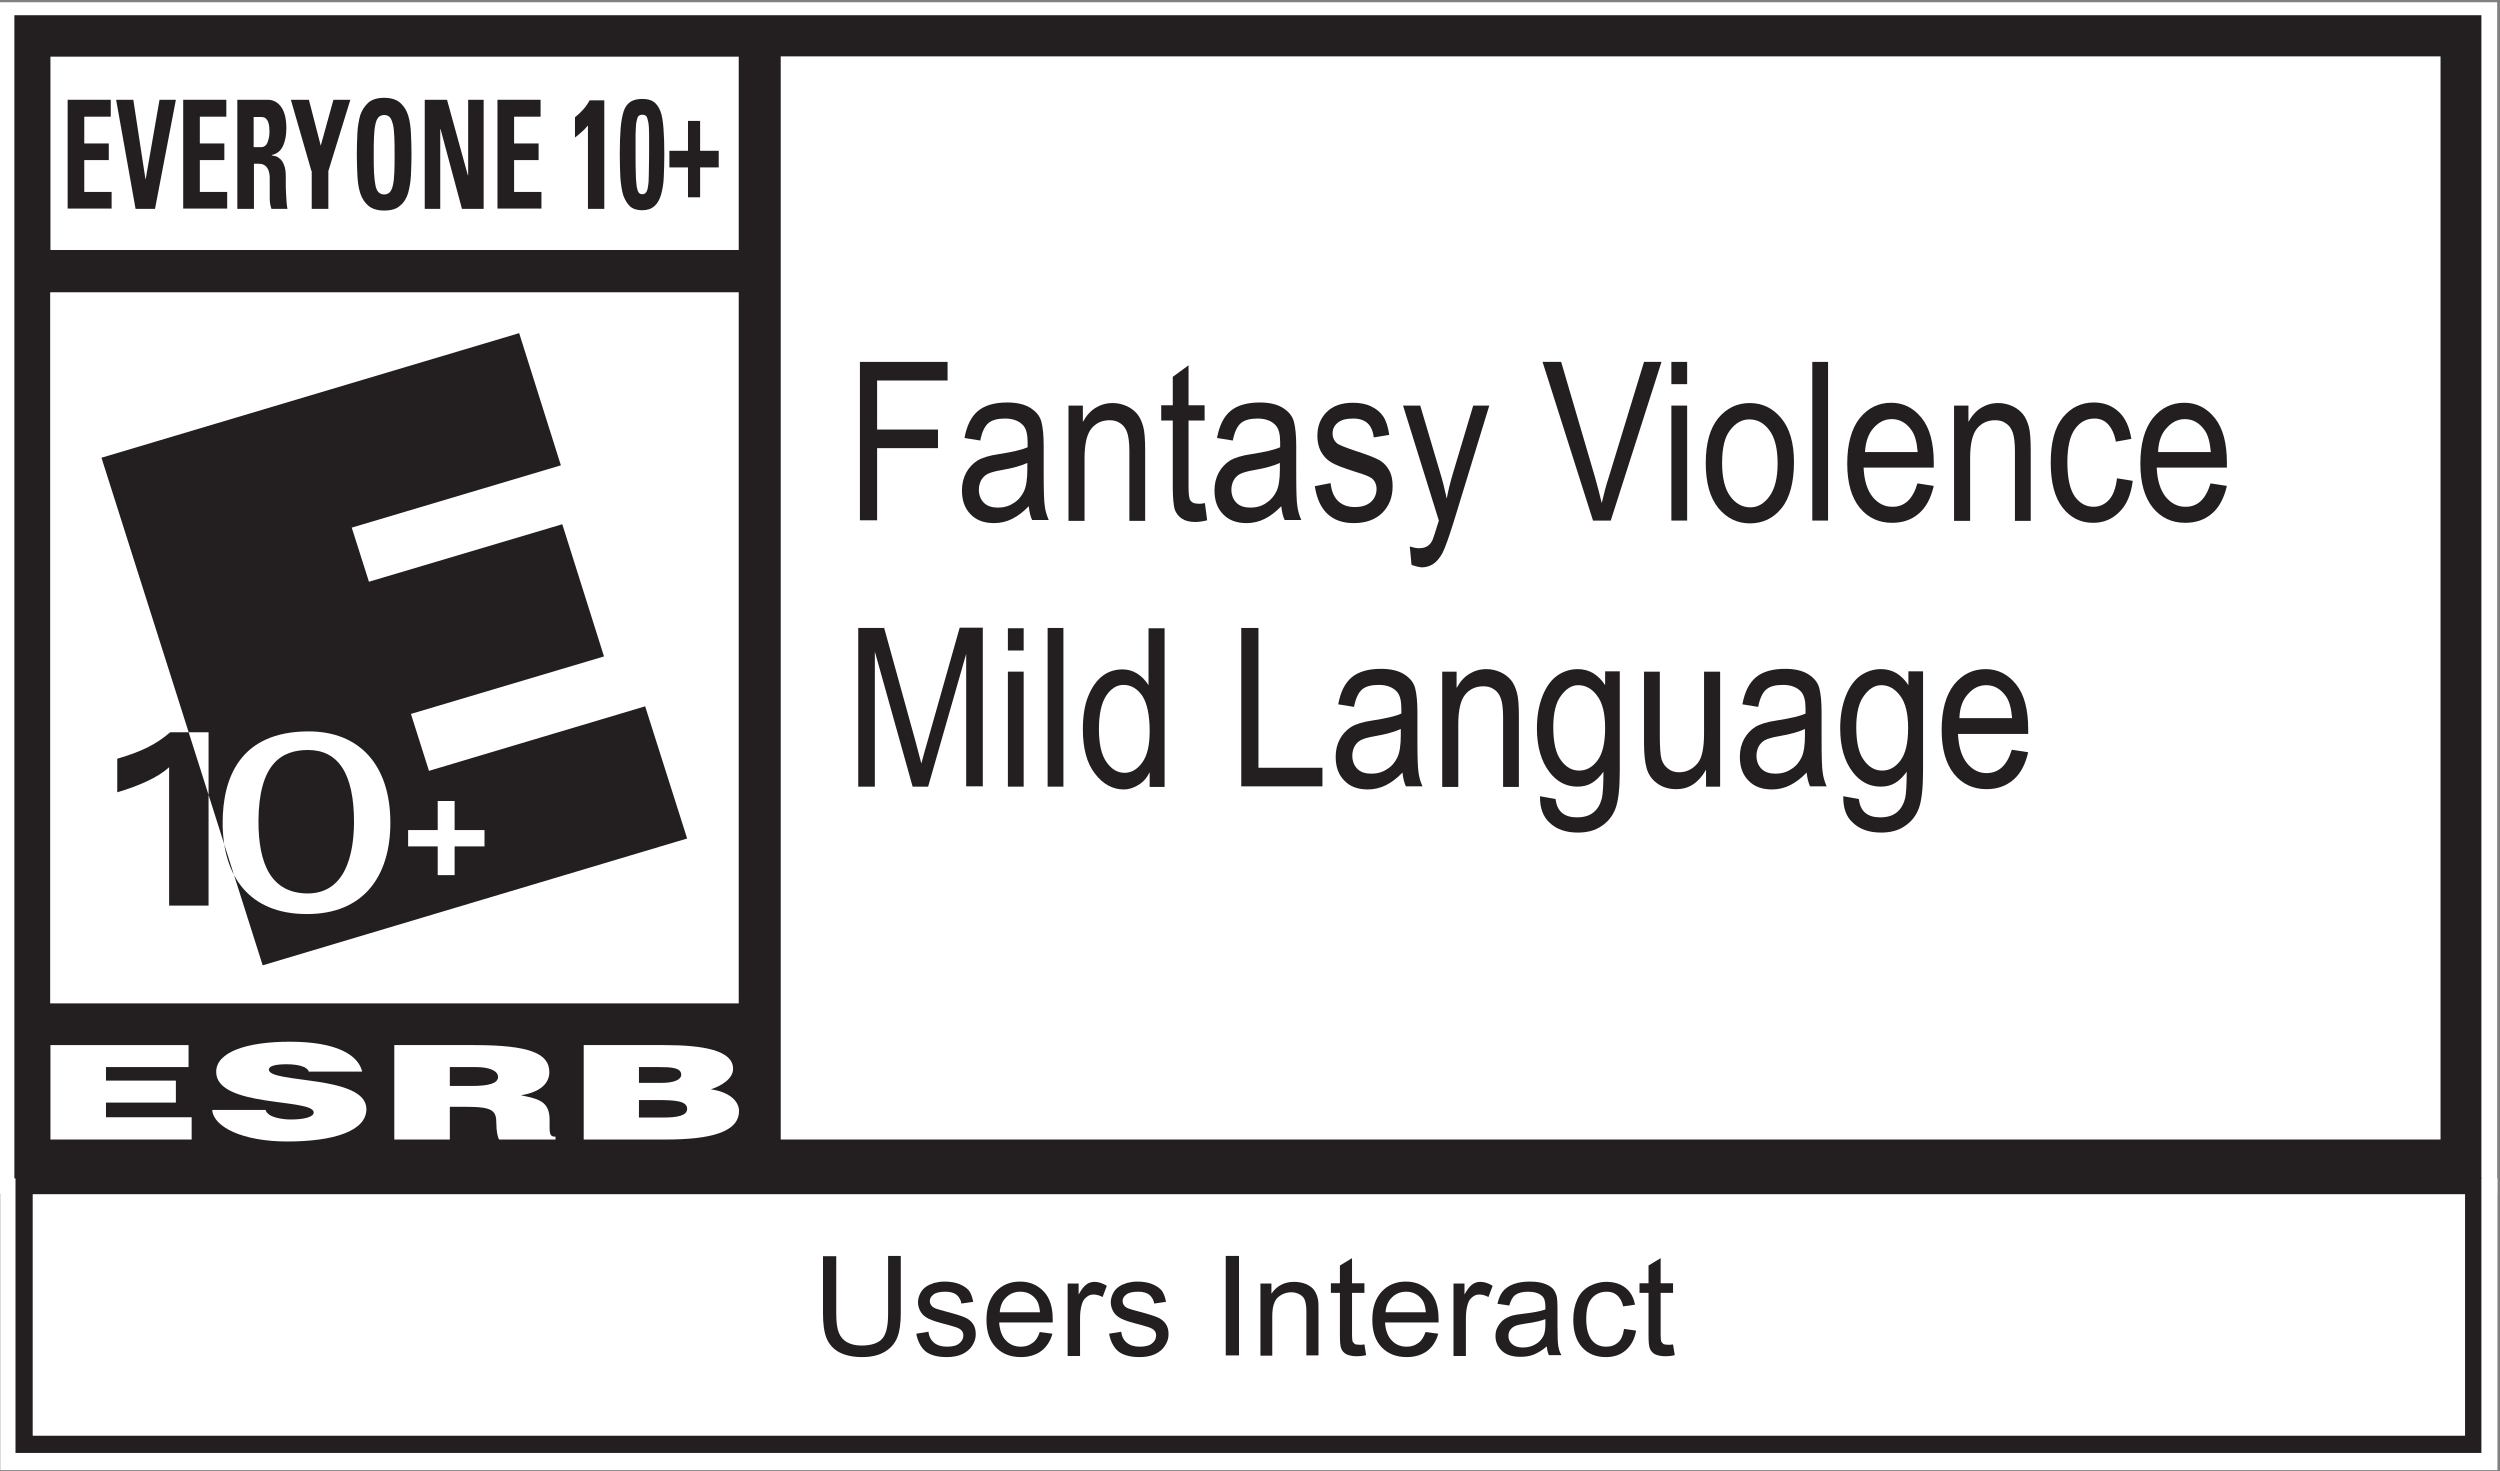 <?xml version="1.0" encoding="UTF-8"?> <svg xmlns="http://www.w3.org/2000/svg" xmlns:xlink="http://www.w3.org/1999/xlink" width="887px" height="522px" viewBox="0 0 887 522"><rect x="0" y="0" width="887" height="522" fill="#808080" stroke="none"/><!-- Generator: Sketch 52.6 (67491) - http://www.bohemiancoding.com/sketch --><title>Everyone_10</title><desc>Created with Sketch.</desc><g id="Page-1" stroke="none" stroke-width="1" fill="none" fill-rule="evenodd"><g id="Everyone_01"><g id="Everyone_10"><g id="Group"><g><g><rect id="Rectangle" fill="#231F20" x="2.6" y="3.1" width="880.4" height="418.3"></rect><path d="M880.4,5.4 L880.4,419.2 L5.1,419.2 L5.1,5.4 L880.4,5.4 Z M885.5,0.8 L880.4,0.8 L5.1,0.8 L0,0.8 L0,5.3 L0,419.1 L0,423.6 L5.1,423.6 L886,423.6 L886,0.8 L885.5,0.8 Z" id="Shape" fill="#FFFFFF" fill-rule="nonzero"></path></g><rect id="Rectangle" fill="#FFFFFF" x="17.9" y="20.1" width="244.2" height="68.6"></rect><rect id="Rectangle" fill="#FFFFFF" x="17.8" y="103.7" width="244.3" height="252.3"></rect><g transform="translate(17, 369)" fill="#FFFFFF"><polygon id="Path" points="0.9 35.3 0.9 1.8 49.9 1.8 49.9 9.6 20.6 9.6 20.6 14.4 45.4 14.4 45.4 22.2 20.6 22.2 20.6 27.4 51 27.4 51 35.3"></polygon><path d="M92.7,11.5 C92.4,10.4 91.3,9.6 89.8,9.2 C88.4,8.8 86.7,8.6 84.7,8.6 C80.4,8.6 78.4,9.3 78.4,10.5 C78.4,15.5 113,12.3 113,24.5 C113,32.3 101.4,36 84.9,36 C69,36 58.7,30.8 58.3,24.8 L77.2,24.8 C77.6,26 78.8,26.9 80.5,27.4 C82.1,27.9 84.2,28.2 86.1,28.2 C91,28.2 94.3,27.3 94.3,25.7 C94.3,20.6 59.7,24.1 59.7,11.3 C59.7,4.2 70.7,0.6 85.8,0.6 C102.5,0.6 110.1,5.3 111.5,11.2 L92.7,11.2 L92.7,11.5 Z" id="Path"></path><path d="M142.6,16.3 L150.3,16.3 C156.4,16.3 159.7,15.4 159.7,13.1 C159.7,10.8 156.4,9.6 151.8,9.6 L142.6,9.6 L142.6,16.3 Z M142.6,23.6 L142.6,35.3 L122.9,35.3 L122.9,1.8 L151.3,1.8 C171.3,1.8 177.9,4.9 177.9,11.4 C177.9,15.3 174.8,18.5 167.8,19.6 C174.1,20.9 178,21.7 178,28.4 C178,32.8 177.7,34.3 180.1,34.3 L180.1,35.3 L160.1,35.3 C159.6,34.6 159.1,32.4 159.1,29.5 C159.1,25.1 157.8,23.7 148.6,23.7 L142.6,23.7 L142.6,23.6 Z" id="Shape" fill-rule="nonzero"></path><path d="M209.7,9.6 L209.7,15.2 L217.9,15.2 C221.8,15.2 224.7,14.2 224.7,12.3 C224.7,9.7 220.8,9.6 216.7,9.6 L209.7,9.6 Z M209.7,21.3 L209.7,27.5 L218.3,27.5 C223.2,27.5 226.8,26.9 226.8,24.4 C226.8,21.5 222.2,21.3 215.9,21.3 L209.7,21.3 Z M190.1,35.3 L190.1,1.8 L218.8,1.8 C232.3,1.8 243.1,3.6 243.1,10.2 C243.1,13.7 239.1,16.2 235.2,17.5 C241.7,18.4 245.2,21.6 245.2,25.2 C245.2,32.7 235,35.3 219.3,35.3 L190.1,35.3 Z" id="Shape" fill-rule="nonzero"></path></g><rect id="Rectangle" fill="#FFFFFF" x="277" y="20" width="588.9" height="384.3"></rect><g transform="translate(36, 118)" fill="#231F20"><path d="M119.3,176.5 L108.8,176.5 L108.8,182.3 L119.3,182.3 L119.3,192.5 L125.3,192.5 L125.3,182.3 L135.9,182.3 L135.9,176.5 L125.3,176.5 L125.3,166.2 L119.3,166.2 L119.3,176.5 Z M102.5,173.9 C102.5,153.5 91.6,141.5 73.5,141.5 C49,141.5 43,158.2 43,173.9 C43,193.1 52.6,206.3 72.8,206.3 C92.8,206.4 102.5,193.1 102.5,173.9 Z M0,44.4 L148.2,0.2 L163,47.1 L88.8,69.2 L94.9,88.4 L163.5,68 L178.3,114.9 L109.8,135.3 L116.2,155.5 L192.9,132.6 L207.8,179.5 L57.2,224.5 L0,44.4 Z M5.6,163.1 C12.8,161 20.1,157.9 24,154.2 L24,203.3 L38,203.3 L38,141.8 L24.4,141.8 C19.3,146.2 14.1,148.7 5.6,151.2 L5.6,163.1 Z" id="Shape" fill-rule="nonzero"></path><path d="M55.7,173.4 C55.8,152.8 64,148.1 73.3,148.1 C83.7,148.1 89.7,156 89.6,174 C89.5,185.3 86.5,199 73.1,199 C60.1,198.9 55.7,188.4 55.7,173.4" id="Path"></path></g><g transform="translate(24, 34)" fill="#231F20"><polygon id="Path" points="0 40.1 0 1.4 15.3 1.4 15.3 7.4 5.9 7.4 5.9 16.9 14.6 16.9 14.6 22.8 5.9 22.8 5.9 34.1 15.6 34.1 15.6 40 0 40"></polygon><polygon id="Path" points="17.2 1.4 23.3 1.4 27.6 29.5 27.7 29.5 32.6 1.4 38.4 1.4 31 40.1 24.1 40.1"></polygon><polygon id="Path" points="41 40.1 41 1.4 56.3 1.4 56.3 7.4 46.9 7.4 46.9 16.9 55.6 16.9 55.6 22.8 46.9 22.8 46.9 34.1 56.6 34.1 56.6 40 41 40"></polygon><path d="M66.1,40.1 L60.2,40.1 L60.2,1.4 L71,1.4 C73,1.4 74.6,2.3 75.8,4 C77,5.7 77.6,8.2 77.6,11.5 C77.6,14 77.2,16.1 76.4,17.8 C75.6,19.5 74.3,20.6 72.4,21 L72.4,21.1 C72.7,21.2 73.1,21.3 73.7,21.4 C74.3,21.5 74.8,21.9 75.4,22.4 C76,22.9 76.4,23.6 76.8,24.6 C77.2,25.6 77.4,26.9 77.4,28.7 C77.4,29.3 77.4,30.2 77.4,31.3 C77.4,32.4 77.4,33.5 77.5,34.7 C77.6,35.9 77.6,37 77.7,38 C77.8,39 77.9,39.7 78,40.1 L72.3,40.1 C71.9,38.9 71.7,37.7 71.7,36.4 C71.7,35.1 71.7,33.8 71.7,32.6 C71.7,31.4 71.7,30.4 71.7,29.3 C71.7,28.3 71.6,27.4 71.3,26.6 C71.1,25.8 70.6,25.2 70.1,24.8 C69.5,24.3 68.7,24.1 67.6,24.1 L66.1,24.1 L66.1,40.1 Z M66.1,18.2 L68.7,18.2 C69.3,18.2 69.7,18 70.1,17.7 C70.5,17.4 70.8,16.9 71,16.3 C71.2,15.7 71.4,15.1 71.5,14.4 C71.6,13.7 71.6,13.1 71.6,12.5 C71.6,10.6 71.3,9.3 70.8,8.6 C70.3,7.8 69.6,7.5 68.6,7.5 L66,7.5 L66,18.2 L66.1,18.2 Z" id="Shape" fill-rule="nonzero"></path><polygon id="Path" points="86.5 26.7 79.2 1.4 85.6 1.4 89.8 17.7 94.3 1.4 100.3 1.4 92.5 26.7 92.5 40.1 86.6 40.1 86.6 26.7"></polygon><path d="M112.3,40.7 C109.9,40.7 108,40.1 106.7,39 C105.4,37.9 104.4,36.4 103.8,34.5 C103.2,32.6 102.9,30.5 102.8,28.1 C102.7,25.7 102.6,23.3 102.6,20.7 C102.6,18.1 102.7,15.7 102.8,13.3 C102.9,10.9 103.3,8.8 103.8,6.9 C104.4,5.1 105.4,3.6 106.7,2.4 C108,1.3 109.9,0.7 112.3,0.7 C114.7,0.7 116.6,1.3 117.9,2.4 C119.2,3.5 120.2,5 120.8,6.9 C121.4,8.8 121.7,10.9 121.8,13.3 C121.9,15.7 122,18.2 122,20.7 C122,23.2 121.9,25.7 121.8,28.1 C121.7,30.5 121.3,32.6 120.8,34.5 C120.2,36.4 119.3,37.9 117.9,39 C116.6,40.2 114.7,40.7 112.3,40.7 Z M112.3,35 C113.1,35 113.8,34.7 114.3,34.2 C114.8,33.6 115.2,32.8 115.4,31.7 C115.7,30.6 115.8,29.1 115.9,27.3 C116,25.5 116,23.4 116,20.9 C116,18.4 116,16.3 115.9,14.5 C115.8,12.7 115.7,11.2 115.4,10.1 C115.1,9 114.8,8.1 114.3,7.6 C113.8,7.1 113.2,6.8 112.3,6.8 C111.5,6.8 110.8,7.1 110.3,7.6 C109.8,8.2 109.4,9 109.2,10.1 C108.9,11.3 108.8,12.7 108.7,14.5 C108.6,16.3 108.6,18.4 108.6,20.9 C108.6,23.4 108.6,25.5 108.7,27.3 C108.8,29.1 109,30.6 109.2,31.7 C109.4,32.8 109.8,33.7 110.3,34.2 C110.8,34.7 111.5,35 112.3,35 Z" id="Shape" fill-rule="nonzero"></path><polygon id="Path" points="126.7 40.1 126.7 1.4 134.6 1.4 142 28.2 142.1 28.2 142.1 1.4 147.6 1.4 147.6 40.1 139.9 40.1 132.3 11.8 132.2 11.8 132.2 40.1"></polygon><polygon id="Path" points="152.5 40.1 152.5 1.4 167.8 1.4 167.8 7.4 158.4 7.4 158.4 16.9 167.1 16.9 167.1 22.8 158.4 22.8 158.4 34.1 168.1 34.1 168.1 40 152.5 40"></polygon><path d="M180,7.6 C181,6.8 181.9,6 182.8,5 C183.7,4 184.5,2.9 185.2,1.6 L190.4,1.6 L190.4,40.1 L184.6,40.1 L184.6,10.5 C183.9,11.4 183.2,12.1 182.4,12.8 C181.6,13.5 180.8,14.2 180,14.8 L180,7.6 Z" id="Path"></path><path d="M203.9,1.1 C205.5,1.1 206.9,1.4 207.9,2.1 C208.9,2.8 209.7,3.9 210.3,5.4 C210.9,6.9 211.2,9 211.4,11.5 C211.6,14 211.7,17.1 211.7,20.8 C211.7,23.8 211.6,26.5 211.5,29 C211.4,31.4 211,33.5 210.5,35.2 C210,36.9 209.2,38.3 208.1,39.2 C207.1,40.1 205.6,40.6 203.8,40.6 C202,40.6 200.5,40.1 199.5,39.2 C198.5,38.2 197.7,36.9 197.1,35.2 C196.6,33.5 196.3,31.4 196.1,29 C196,26.6 195.9,23.8 195.9,20.8 C195.9,17.1 196,14 196.2,11.5 C196.4,9 196.8,7 197.3,5.4 C197.8,3.9 198.7,2.8 199.7,2.1 C200.9,1.4 202.2,1.1 203.9,1.1 Z M203.9,6.7 C203.3,6.7 202.9,6.9 202.5,7.2 C202.2,7.6 202,8.3 201.8,9.3 C201.6,10.3 201.6,11.7 201.5,13.6 C201.5,15.4 201.5,17.9 201.5,20.8 C201.5,23.7 201.5,26.1 201.6,27.9 C201.6,29.7 201.8,31.2 201.9,32.2 C202.1,33.2 202.3,33.9 202.6,34.3 C202.9,34.7 203.3,34.9 203.9,34.9 C204.4,34.9 204.9,34.7 205.2,34.3 C205.5,33.9 205.8,33.2 205.9,32.2 C206.1,31.2 206.2,29.7 206.2,27.9 C206.2,26 206.3,23.7 206.3,20.8 C206.3,17.8 206.3,15.4 206.3,13.6 C206.3,11.8 206.2,10.3 206,9.3 C205.8,8.3 205.6,7.6 205.3,7.2 C204.9,6.9 204.5,6.7 203.9,6.7 Z" id="Shape" fill-rule="nonzero"></path><polygon id="Path" points="220.1 8.9 224.4 8.9 224.4 19.5 231 19.5 231 25.4 224.4 25.4 224.4 36 220.1 36 220.1 25.4 213.5 25.4 213.5 19.5 220.1 19.5"></polygon></g></g><g transform="translate(0, 417)"><rect id="Rectangle" fill="#FFFFFF" x="0.1" y="1.1" width="886" height="103.5"></rect><rect id="Rectangle" fill="#231F20" x="5.5" y="0.8" width="874.9" height="97.7"></rect><rect id="Rectangle" fill="#FFFFFF" x="11.6" y="6.7" width="863" height="85.7"></rect><path d="M314.9,28.6 L319.6,28.6 L319.6,49 C319.6,52.5 319.2,55.4 318.4,57.4 C317.6,59.5 316.2,61.2 314.1,62.5 C312,63.8 309.3,64.5 305.9,64.5 C302.6,64.5 299.9,63.9 297.8,62.8 C295.7,61.7 294.2,60 293.3,57.9 C292.4,55.7 292,52.8 292,49.1 L292,28.7 L296.7,28.7 L296.7,49 C296.7,52.1 297,54.3 297.6,55.8 C298.2,57.3 299.1,58.4 300.5,59.2 C301.9,60 303.6,60.4 305.6,60.4 C309,60.4 311.5,59.6 312.9,58.1 C314.4,56.5 315.1,53.6 315.1,49.1 L315.1,28.6 L314.9,28.6 Z" id="Path" fill="#231F20"></path><path d="M325.1,56.2 L329.4,55.5 C329.6,57.2 330.3,58.5 331.4,59.4 C332.5,60.3 334,60.8 336,60.8 C338,60.8 339.5,60.4 340.4,59.6 C341.4,58.8 341.8,57.8 341.8,56.8 C341.8,55.8 341.4,55.1 340.5,54.5 C339.9,54.1 338.4,53.6 336.1,53 C332.9,52.2 330.7,51.5 329.5,50.9 C328.3,50.3 327.3,49.5 326.7,48.5 C326.1,47.5 325.7,46.3 325.7,45.1 C325.7,44 326,42.9 326.5,41.9 C327,40.9 327.7,40.1 328.6,39.5 C329.3,39 330.2,38.6 331.4,38.2 C332.6,37.9 333.8,37.7 335.1,37.7 C337.1,37.7 338.9,38 340.4,38.6 C341.9,39.2 343,40 343.8,40.9 C344.5,41.9 345,43.2 345.3,44.9 L341.1,45.5 C340.9,44.2 340.3,43.2 339.4,42.4 C338.5,41.7 337.2,41.3 335.5,41.3 C333.5,41.3 332.1,41.6 331.2,42.3 C330.3,43 329.9,43.7 329.9,44.6 C329.9,45.2 330.1,45.7 330.4,46.1 C330.7,46.6 331.3,47 332.1,47.3 C332.5,47.5 333.8,47.8 335.9,48.4 C339,49.2 341.1,49.9 342.3,50.4 C343.5,50.9 344.5,51.7 345.2,52.7 C345.9,53.7 346.2,54.9 346.2,56.4 C346.2,57.8 345.8,59.2 344.9,60.5 C344.1,61.8 342.8,62.8 341.3,63.5 C339.7,64.2 337.9,64.5 335.9,64.5 C332.6,64.5 330,63.8 328.3,62.4 C326.7,61 325.6,58.9 325.1,56.2 Z" id="Path" fill="#231F20"></path><path d="M368.9,55.6 L373.4,56.2 C372.7,58.8 371.4,60.8 369.5,62.3 C367.6,63.7 365.2,64.5 362.2,64.5 C358.5,64.5 355.5,63.3 353.3,61 C351.1,58.7 350,55.5 350,51.3 C350,47 351.1,43.7 353.3,41.3 C355.5,38.9 358.4,37.7 361.9,37.7 C365.3,37.7 368.1,38.9 370.3,41.2 C372.5,43.5 373.5,46.8 373.5,51 L373.5,52.2 L354.5,52.2 C354.7,55 355.5,57.2 356.9,58.6 C358.3,60.1 360.1,60.8 362.2,60.8 C363.8,60.8 365.1,60.4 366.3,59.5 C367.4,58.8 368.3,57.5 368.9,55.6 Z M354.7,48.6 L369,48.6 C368.8,46.4 368.3,44.8 367.4,43.8 C366,42.1 364.2,41.3 362,41.3 C360,41.3 358.3,42 357,43.3 C355.6,44.6 354.9,46.4 354.7,48.6 Z" id="Shape" fill="#231F20" fill-rule="nonzero"></path><path d="M378.8,63.9 L378.8,38.4 L382.7,38.4 L382.7,42.3 C383.7,40.5 384.6,39.3 385.5,38.7 C386.3,38.1 387.3,37.8 388.3,37.8 C389.8,37.8 391.2,38.3 392.7,39.2 L391.2,43.2 C390.1,42.6 389.1,42.3 388,42.3 C387,42.3 386.2,42.6 385.5,43.2 C384.7,43.8 384.2,44.6 383.9,45.6 C383.4,47.1 383.2,48.8 383.2,50.7 L383.2,64.1 L378.8,64.1 L378.8,63.9 Z" id="Path" fill="#231F20"></path><path d="M393.5,56.2 L397.8,55.5 C398,57.2 398.7,58.5 399.8,59.4 C400.9,60.3 402.4,60.8 404.4,60.8 C406.4,60.8 407.9,60.4 408.8,59.6 C409.8,58.8 410.2,57.8 410.2,56.8 C410.2,55.8 409.8,55.1 408.9,54.5 C408.3,54.1 406.8,53.6 404.5,53 C401.3,52.2 399.1,51.5 397.9,50.9 C396.7,50.3 395.7,49.5 395.1,48.5 C394.5,47.5 394.1,46.3 394.1,45.1 C394.1,44 394.4,42.9 394.9,41.9 C395.4,40.9 396.1,40.1 397,39.5 C397.7,39 398.6,38.6 399.8,38.2 C401,37.9 402.2,37.7 403.5,37.7 C405.5,37.7 407.3,38 408.8,38.6 C410.3,39.2 411.4,40 412.2,40.9 C412.9,41.9 413.4,43.2 413.7,44.9 L409.5,45.5 C409.3,44.2 408.7,43.2 407.8,42.4 C406.9,41.7 405.6,41.3 403.9,41.3 C401.9,41.3 400.5,41.6 399.6,42.3 C398.7,43 398.3,43.7 398.3,44.6 C398.3,45.2 398.5,45.7 398.8,46.1 C399.1,46.6 399.7,47 400.5,47.3 C400.9,47.5 402.2,47.8 404.3,48.4 C407.4,49.2 409.5,49.9 410.7,50.4 C411.9,50.9 412.9,51.7 413.6,52.7 C414.3,53.7 414.6,54.9 414.6,56.4 C414.6,57.8 414.2,59.2 413.3,60.5 C412.5,61.8 411.2,62.8 409.7,63.5 C408.1,64.2 406.3,64.5 404.3,64.5 C401,64.5 398.4,63.8 396.7,62.4 C395.1,61 394,58.9 393.5,56.2 Z" id="Path" fill="#231F20"></path><rect id="Rectangle" fill="#231F20" x="434.9" y="28.6" width="4.7" height="35.3"></rect><path d="M447.2,63.9 L447.2,38.4 L451.1,38.4 L451.1,42 C453,39.2 455.7,37.8 459.2,37.8 C460.7,37.8 462.2,38.1 463.4,38.6 C464.7,39.2 465.7,39.9 466.3,40.8 C466.9,41.7 467.4,42.8 467.6,44 C467.8,44.8 467.8,46.2 467.8,48.2 L467.8,63.9 L463.5,63.9 L463.5,48.4 C463.5,46.6 463.3,45.3 463,44.4 C462.7,43.5 462.1,42.8 461.2,42.3 C460.3,41.8 459.3,41.5 458.2,41.5 C456.4,41.5 454.8,42.1 453.4,43.3 C452.1,44.5 451.4,46.7 451.4,50 L451.4,64 L447.2,64 L447.2,63.9 Z" id="Path" fill="#231F20"></path><path d="M484.1,60 L484.7,63.8 C483.5,64.1 482.4,64.2 481.4,64.2 C479.8,64.2 478.6,63.9 477.7,63.5 C476.8,63 476.2,62.3 475.9,61.5 C475.5,60.7 475.4,59 475.4,56.4 L475.4,41.7 L472.2,41.7 L472.2,38.3 L475.4,38.3 L475.4,32 L479.7,29.4 L479.7,38.3 L484.1,38.3 L484.1,41.7 L479.7,41.7 L479.7,56.6 C479.7,57.8 479.8,58.6 479.9,59 L480.6,59.8 C480.9,60 481.4,60.1 482.1,60.1 C482.7,60.2 483.3,60.1 484.1,60 Z" id="Path" fill="#231F20"></path><path d="M505.8,55.6 L510.3,56.2 C509.6,58.8 508.3,60.8 506.4,62.3 C504.5,63.7 502.1,64.5 499.1,64.5 C495.4,64.5 492.4,63.3 490.2,61 C488,58.7 486.9,55.5 486.9,51.3 C486.9,47 488,43.7 490.2,41.3 C492.4,38.9 495.3,37.7 498.8,37.7 C502.2,37.7 505,38.9 507.2,41.2 C509.4,43.5 510.4,46.8 510.4,51 L510.4,52.2 L491.4,52.2 C491.6,55 492.4,57.2 493.8,58.6 C495.2,60.1 497,60.8 499.1,60.8 C500.7,60.8 502,60.4 503.2,59.5 C504.3,58.8 505.1,57.5 505.8,55.6 Z M491.6,48.6 L505.9,48.6 C505.7,46.4 505.2,44.8 504.3,43.8 C502.9,42.1 501.1,41.3 498.9,41.3 C496.9,41.3 495.2,42 493.9,43.3 C492.5,44.6 491.7,46.4 491.6,48.6 Z" id="Shape" fill="#231F20" fill-rule="nonzero"></path><path d="M515.7,63.9 L515.7,38.4 L519.6,38.4 L519.6,42.3 C520.6,40.5 521.5,39.3 522.4,38.7 C523.2,38.1 524.2,37.8 525.2,37.8 C526.7,37.8 528.1,38.3 529.6,39.2 L528.1,43.2 C527,42.6 526,42.3 524.9,42.3 C523.9,42.3 523.1,42.6 522.4,43.2 C521.6,43.8 521.1,44.6 520.8,45.6 C520.3,47.1 520.1,48.8 520.1,50.7 L520.1,64.1 L515.7,64.1 L515.7,63.9 Z" id="Path" fill="#231F20"></path><path d="M548.8,60.7 C547.2,62.1 545.6,63 544.2,63.6 C542.7,64.2 541.1,64.4 539.4,64.4 C536.6,64.4 534.4,63.7 532.9,62.3 C531.4,60.9 530.6,59.2 530.6,57 C530.6,55.7 530.9,54.6 531.5,53.6 C532.1,52.6 532.8,51.7 533.7,51.1 C534.6,50.5 535.7,50 536.8,49.7 C537.6,49.5 538.9,49.3 540.6,49.1 C544.1,48.7 546.7,48.2 548.3,47.6 C548.3,47 548.3,46.6 548.3,46.5 C548.3,44.7 547.9,43.5 547.1,42.8 C546,41.8 544.3,41.3 542.2,41.3 C540.2,41.3 538.7,41.7 537.7,42.4 C536.7,43.1 536,44.4 535.5,46.2 L531.3,45.6 C531.7,43.8 532.3,42.3 533.2,41.2 C534.1,40.1 535.4,39.2 537,38.6 C538.7,38 540.6,37.7 542.8,37.7 C545,37.7 546.8,38 548.1,38.5 C549.5,39 550.5,39.7 551.1,40.4 C551.7,41.2 552.2,42.2 552.4,43.3 C552.5,44 552.6,45.4 552.6,47.3 L552.6,53.1 C552.6,57.1 552.7,59.7 552.9,60.7 C553.1,61.8 553.4,62.8 554,63.8 L549.5,63.8 C549.2,63 548.9,61.9 548.8,60.7 Z M548.4,51 C546.8,51.6 544.5,52.2 541.3,52.6 C539.5,52.9 538.3,53.1 537.5,53.5 C536.8,53.8 536.2,54.3 535.8,54.9 C535.4,55.5 535.2,56.2 535.2,57 C535.2,58.2 535.6,59.1 536.5,59.9 C537.4,60.7 538.7,61.1 540.3,61.1 C542,61.1 543.5,60.7 544.7,60 C546,59.3 546.9,58.3 547.6,57 C548.1,56 548.3,54.6 548.3,52.7 L548.3,51 L548.4,51 Z" id="Shape" fill="#231F20" fill-rule="nonzero"></path><path d="M576.2,54.5 L580.5,55.1 C580,58 578.8,60.3 576.9,62 C575,63.7 572.6,64.5 569.8,64.5 C566.3,64.5 563.5,63.4 561.4,61.1 C559.3,58.8 558.2,55.5 558.2,51.3 C558.2,48.5 558.7,46.1 559.6,44.1 C560.5,42 561.9,40.5 563.8,39.4 C565.7,38.4 567.7,37.8 569.9,37.8 C572.7,37.8 574.9,38.5 576.7,39.9 C578.5,41.3 579.6,43.3 580.1,45.9 L575.9,46.5 C575.5,44.8 574.8,43.5 573.8,42.6 C572.8,41.7 571.6,41.3 570.1,41.3 C567.9,41.3 566.1,42.1 564.8,43.6 C563.4,45.2 562.8,47.6 562.8,51 C562.8,54.4 563.5,56.9 564.8,58.5 C566.1,60.1 567.8,60.8 569.9,60.8 C571.6,60.8 573,60.3 574.2,59.2 C575.2,58.3 575.9,56.7 576.2,54.5 Z" id="Path" fill="#231F20"></path><path d="M593.6,60 L594.2,63.8 C593,64.1 591.9,64.2 590.9,64.2 C589.3,64.2 588.1,63.9 587.2,63.5 C586.3,63 585.7,62.3 585.4,61.5 C585,60.7 584.9,59 584.9,56.4 L584.9,41.7 L581.7,41.7 L581.7,38.3 L584.9,38.3 L584.9,32 L589.2,29.4 L589.2,38.3 L593.6,38.3 L593.6,41.7 L589.2,41.7 L589.2,56.6 C589.2,57.8 589.3,58.6 589.4,59 L590.1,59.8 C590.4,60 590.9,60.1 591.6,60.1 C592.2,60.2 592.8,60.1 593.6,60 Z" id="Path" fill="#231F20"></path></g></g><g id="Group" transform="translate(305, 128)" fill="#231F20"><polygon id="Path" points="0.1 56.7 0.1 0.4 31.2 0.4 31.2 7 6.2 7 6.2 24.4 27.8 24.4 27.8 31 6.2 31 6.2 56.6 0.1 56.6"></polygon><path d="M60,51.6 C58.1,53.6 56.1,55.1 54.1,56.1 C52.1,57.1 49.9,57.6 47.7,57.6 C44.2,57.6 41.4,56.6 39.4,54.5 C37.3,52.4 36.3,49.6 36.3,46 C36.3,43.6 36.8,41.6 37.8,39.7 C38.8,37.9 40.1,36.5 41.8,35.4 C43.5,34.4 46,33.6 49.5,33.1 C54.1,32.4 57.5,31.6 59.6,30.7 L59.6,28.9 C59.6,26.1 59.1,24.2 58.1,23 C56.7,21.4 54.5,20.5 51.6,20.5 C49,20.5 47,21 45.7,22.1 C44.4,23.2 43.4,25.2 42.8,28.3 L37.2,27.4 C38,23 39.6,19.8 42,17.8 C44.4,15.8 47.9,14.8 52.4,14.8 C55.9,14.8 58.7,15.5 60.7,16.8 C62.7,18.1 64,19.7 64.5,21.7 C65,23.6 65.3,26.5 65.3,30.2 L65.3,39.4 C65.3,45.8 65.4,49.9 65.7,51.6 C65.9,53.3 66.4,54.9 67.1,56.5 L61.2,56.5 C60.6,55.3 60.2,53.6 60,51.6 Z M59.6,36.2 C57.5,37.2 54.4,38.1 50.3,38.8 C47.9,39.2 46.3,39.7 45.3,40.2 C44.4,40.7 43.6,41.5 43.1,42.4 C42.6,43.4 42.3,44.5 42.3,45.7 C42.3,47.6 42.9,49.2 44.1,50.4 C45.3,51.6 47,52.1 49.1,52.1 C51.1,52.1 53,51.6 54.6,50.5 C56.3,49.5 57.5,48 58.3,46.3 C59.1,44.6 59.5,42 59.5,38.6 L59.5,36.2 L59.6,36.2 Z" id="Shape" fill-rule="nonzero"></path><path d="M74.1,56.7 L74.1,15.9 L79.2,15.9 L79.2,21.7 C80.4,19.5 81.9,17.8 83.7,16.7 C85.5,15.6 87.5,15 89.8,15 C91.6,15 93.2,15.4 94.8,16.1 C96.3,16.8 97.5,17.7 98.5,18.9 C99.4,20 100.1,21.5 100.6,23.3 C101.1,25.1 101.3,27.9 101.3,31.7 L101.3,56.8 L95.7,56.8 L95.7,32 C95.7,29 95.4,26.8 94.9,25.4 C94.4,24 93.6,22.9 92.5,22.2 C91.4,21.4 90.1,21.1 88.7,21.1 C86,21.1 83.8,22.1 82.2,24.1 C80.6,26.1 79.8,29.6 79.8,34.5 L79.8,56.8 L74.1,56.8 L74.1,56.7 Z" id="Path"></path><path d="M122.5,50.5 L123.3,56.6 C121.7,57 120.3,57.2 119.1,57.2 C117.1,57.2 115.5,56.8 114.3,56 C113.1,55.2 112.3,54.1 111.8,52.8 C111.4,51.4 111.1,48.7 111.1,44.7 L111.1,21.2 L107,21.2 L107,15.8 L111.1,15.8 L111.1,5.7 L116.7,1.6 L116.7,15.8 L122.4,15.8 L122.4,21.2 L116.7,21.2 L116.7,45 C116.7,47.2 116.9,48.6 117.2,49.3 C117.7,50.2 118.6,50.7 119.9,50.7 C120.7,50.8 121.5,50.7 122.5,50.5 Z" id="Path"></path><path d="M149.6,51.6 C147.7,53.6 145.7,55.1 143.7,56.1 C141.7,57.1 139.5,57.6 137.3,57.6 C133.8,57.6 131,56.6 129,54.5 C126.9,52.4 125.9,49.6 125.9,46 C125.9,43.6 126.4,41.6 127.4,39.7 C128.4,37.9 129.7,36.5 131.4,35.4 C133.1,34.4 135.6,33.6 139.1,33.1 C143.7,32.4 147.1,31.6 149.2,30.7 L149.2,28.9 C149.2,26.1 148.7,24.2 147.7,23 C146.3,21.4 144.1,20.5 141.2,20.5 C138.6,20.5 136.6,21 135.3,22.1 C134,23.2 133,25.2 132.4,28.3 L126.8,27.4 C127.6,23 129.2,19.8 131.6,17.8 C134,15.8 137.5,14.8 142,14.8 C145.5,14.8 148.3,15.5 150.3,16.8 C152.3,18.1 153.6,19.7 154.1,21.7 C154.6,23.6 154.9,26.5 154.9,30.2 L154.9,39.4 C154.9,45.8 155,49.9 155.3,51.6 C155.5,53.3 156,54.9 156.7,56.5 L150.8,56.5 C150.2,55.3 149.8,53.6 149.6,51.6 Z M149.2,36.2 C147.1,37.2 144,38.1 139.9,38.8 C137.5,39.2 135.9,39.7 134.9,40.2 C134,40.7 133.2,41.5 132.7,42.4 C132.2,43.4 131.9,44.5 131.9,45.7 C131.9,47.6 132.5,49.2 133.7,50.4 C134.9,51.6 136.6,52.1 138.7,52.1 C140.7,52.1 142.6,51.6 144.2,50.5 C145.8,49.5 147.1,48 147.9,46.3 C148.7,44.6 149.1,42 149.1,38.6 L149.1,36.2 L149.2,36.2 Z" id="Shape" fill-rule="nonzero"></path><path d="M161.5,44.5 L167.1,43.4 C167.4,46.3 168.3,48.4 169.8,49.8 C171.3,51.2 173.2,51.9 175.7,51.9 C178.2,51.9 180,51.3 181.4,50.1 C182.7,48.9 183.4,47.3 183.4,45.5 C183.4,43.9 182.8,42.6 181.7,41.7 C180.9,41.1 179,40.3 175.9,39.4 C171.5,38 168.6,36.9 167.1,35.9 C165.6,35 164.5,33.7 163.6,32.1 C162.8,30.5 162.4,28.7 162.4,26.7 C162.4,23.2 163.5,20.4 165.7,18.2 C167.9,16 171,14.9 175,14.9 C177.5,14.9 179.7,15.3 181.5,16.2 C183.4,17.1 184.8,18.3 185.8,19.8 C186.8,21.3 187.5,23.5 187.9,26.3 L182.4,27.2 C181.9,22.7 179.5,20.5 175.1,20.5 C172.6,20.5 170.8,21 169.6,22 C168.4,23 167.8,24.2 167.8,25.8 C167.8,27.3 168.4,28.5 169.5,29.4 C170.2,29.9 172.2,30.7 175.7,31.9 C180.4,33.4 183.4,34.6 184.8,35.5 C186.2,36.4 187.2,37.6 188,39.1 C188.8,40.6 189.1,42.4 189.1,44.5 C189.1,48.4 187.9,51.5 185.4,54 C182.9,56.4 179.6,57.6 175.3,57.6 C167.5,57.6 162.8,53.2 161.5,44.5 Z" id="Path"></path><path d="M195.8,72.4 L195.2,65.9 C196.5,66.3 197.5,66.5 198.4,66.5 C199.6,66.5 200.6,66.3 201.4,65.8 C202.2,65.3 202.8,64.6 203.3,63.5 C203.5,63.1 204.2,60.9 205.5,56.7 L192.8,15.9 L198.9,15.9 L205.9,39.5 C206.8,42.4 207.6,45.6 208.3,48.9 C208.9,45.7 209.7,42.6 210.6,39.6 L217.7,15.9 L223.4,15.9 L210.7,57.4 C209,62.8 207.7,66.4 206.8,68.2 C205.8,70 204.7,71.3 203.5,72.1 C202.3,72.9 200.9,73.3 199.4,73.3 C198.4,73.2 197.1,72.9 195.8,72.4 Z" id="Path"></path><path d="M260.2,56.7 L242.3,0.4 L248.9,0.4 L260.9,41.3 C261.8,44.5 262.6,47.5 263.3,50.5 C264,47.4 264.8,44.3 265.8,41.3 L278.3,0.4 L284.5,0.4 L266.5,56.7 L260.2,56.7 Z" id="Path"></path><path d="M288,8.3 L288,0.4 L293.6,0.4 L293.6,8.3 L288,8.3 Z M288,56.7 L288,15.9 L293.6,15.9 L293.6,56.7 L288,56.7 Z" id="Shape" fill-rule="nonzero"></path><path d="M300.2,36.3 C300.2,29.3 301.7,24 304.6,20.4 C307.6,16.8 311.3,15 315.8,15 C320.3,15 324,16.8 327,20.4 C330,24 331.5,29.2 331.5,35.9 C331.5,43.2 330,48.7 327.1,52.3 C324.2,55.9 320.4,57.7 315.9,57.7 C311.4,57.7 307.7,55.9 304.7,52.3 C301.7,48.6 300.2,43.3 300.2,36.3 Z M306,36.3 C306,41.6 307,45.5 308.9,48.1 C310.8,50.7 313.2,52 316,52 C318.7,52 320.9,50.7 322.8,48.1 C324.7,45.5 325.7,41.6 325.7,36.4 C325.7,31.2 324.7,27.2 322.8,24.7 C320.9,22.1 318.5,20.8 315.7,20.8 C313,20.8 310.7,22.1 308.8,24.7 C306.9,27.1 306,31 306,36.3 Z" id="Shape" fill-rule="nonzero"></path><polygon id="Path" points="338 56.7 338 0.4 343.6 0.4 343.6 56.7"></polygon><path d="M375.3,43.5 L381.1,44.4 C380.1,48.7 378.4,52 375.8,54.2 C373.3,56.4 370.1,57.5 366.3,57.5 C361.6,57.5 357.7,55.7 354.8,52.1 C351.9,48.5 350.4,43.3 350.4,36.5 C350.4,29.5 351.9,24.1 354.8,20.4 C357.8,16.7 361.5,14.9 366,14.9 C370.3,14.9 373.9,16.7 376.8,20.3 C379.7,23.9 381.1,29.2 381.1,36.1 L381.1,37.9 L356.2,37.9 C356.4,42.5 357.5,45.9 359.4,48.3 C361.3,50.6 363.6,51.8 366.3,51.8 C370.7,51.9 373.7,49.1 375.3,43.5 Z M356.7,32.4 L375.4,32.4 C375.1,28.9 374.4,26.2 373.1,24.5 C371.3,22 369,20.7 366.2,20.7 C363.7,20.7 361.5,21.8 359.7,23.9 C357.9,25.9 356.9,28.8 356.7,32.4 Z" id="Shape" fill-rule="nonzero"></path><path d="M388.3,56.7 L388.3,15.9 L393.4,15.9 L393.4,21.7 C394.6,19.5 396.1,17.8 397.9,16.7 C399.7,15.6 401.7,15 404,15 C405.8,15 407.4,15.4 409,16.1 C410.5,16.8 411.7,17.7 412.7,18.9 C413.6,20 414.3,21.5 414.8,23.3 C415.3,25.1 415.5,27.9 415.5,31.7 L415.5,56.8 L409.9,56.8 L409.9,32 C409.9,29 409.6,26.8 409.1,25.4 C408.6,24 407.8,22.9 406.7,22.2 C405.6,21.4 404.4,21.1 402.9,21.1 C400.2,21.1 398,22.1 396.4,24.1 C394.8,26.1 394,29.6 394,34.5 L394,56.8 L388.3,56.8 L388.3,56.7 Z" id="Path"></path><path d="M446.1,41.7 L451.7,42.6 C451.1,47.5 449.5,51.2 446.9,53.7 C444.3,56.3 441.2,57.5 437.6,57.5 C433.2,57.5 429.6,55.7 426.8,52.1 C424,48.5 422.6,43.2 422.6,36.1 C422.6,29 424,23.7 426.9,20.1 C429.8,16.6 433.4,14.8 437.9,14.8 C441.4,14.8 444.3,15.9 446.6,18 C449,20.1 450.5,23.4 451.2,27.7 L445.7,28.7 C445.2,25.9 444.2,23.9 442.9,22.5 C441.6,21.1 440,20.5 438.1,20.5 C435.3,20.5 433,21.7 431.2,24.2 C429.4,26.7 428.5,30.6 428.5,36 C428.5,41.6 429.4,45.6 431.1,48.1 C432.9,50.6 435.1,51.8 437.8,51.8 C439.9,51.8 441.8,51 443.3,49.3 C444.7,47.8 445.7,45.2 446.1,41.7 Z" id="Path"></path><path d="M479.3,43.5 L485.1,44.4 C484.1,48.7 482.4,52 479.8,54.2 C477.3,56.4 474.1,57.5 470.3,57.5 C465.6,57.5 461.7,55.7 458.8,52.1 C455.9,48.5 454.4,43.3 454.4,36.5 C454.4,29.5 455.9,24.1 458.8,20.4 C461.8,16.7 465.5,14.9 470,14.9 C474.3,14.9 477.9,16.7 480.8,20.3 C483.7,23.9 485.1,29.2 485.1,36.1 L485.1,37.9 L460.2,37.9 C460.4,42.5 461.5,45.9 463.4,48.3 C465.3,50.6 467.6,51.8 470.3,51.8 C474.7,51.9 477.6,49.1 479.3,43.5 Z M460.7,32.4 L479.4,32.4 C479.1,28.9 478.4,26.2 477.1,24.5 C475.3,22 473,20.7 470.2,20.7 C467.7,20.7 465.5,21.8 463.7,23.9 C461.8,25.9 460.8,28.8 460.7,32.4 Z" id="Shape" fill-rule="nonzero"></path></g><g id="Group" transform="translate(304, 222)" fill="#231F20"><path d="M0.5,57.1 L0.5,0.8 L9.7,0.8 L20.7,40.6 L22.9,48.9 C23.4,46.8 24.3,43.8 25.4,39.9 L36.5,0.7 L44.7,0.7 L44.7,57 L38.8,57 L38.8,10 L25.3,57.1 L19.8,57.1 L6.4,9.2 L6.4,57.1 L0.5,57.1 Z" id="Path"></path><path d="M53.6,8.8 L53.6,0.9 L59.2,0.9 L59.2,8.8 L53.6,8.8 Z M53.6,57.1 L53.6,16.3 L59.2,16.3 L59.2,57.1 L53.6,57.1 Z" id="Shape" fill-rule="nonzero"></path><polygon id="Path" points="67.7 57.1 67.7 0.8 73.3 0.8 73.3 57.1"></polygon><path d="M103.9,57.1 L103.9,52 C102.9,54 101.6,55.5 99.9,56.5 C98.3,57.5 96.6,58.1 94.7,58.1 C90.8,58.1 87.3,56.2 84.5,52.5 C81.6,48.8 80.2,43.5 80.2,36.8 C80.2,32.2 80.8,28.2 82.1,25 C83.4,21.8 85.1,19.4 87.2,17.8 C89.3,16.2 91.7,15.5 94.3,15.5 C96.2,15.5 97.9,16 99.5,17 C101.1,18 102.4,19.4 103.5,21.1 L103.5,0.9 L109.2,0.9 L109.2,57.2 L103.9,57.2 L103.9,57.1 Z M85.9,36.7 C85.9,42 86.8,45.9 88.6,48.4 C90.4,51 92.6,52.2 95,52.2 C97.4,52.2 99.5,51 101.3,48.5 C103.1,46 103.9,42.3 103.9,37.4 C103.9,31.7 103,27.5 101.3,24.9 C99.5,22.3 97.3,21 94.6,21 C92.2,21 90.2,22.3 88.5,24.8 C86.8,27.4 85.9,31.3 85.9,36.7 Z" id="Shape" fill-rule="nonzero"></path><polygon id="Path" points="136.4 57.1 136.4 0.8 142.5 0.8 142.5 50.4 165.2 50.4 165.2 57 136.4 57"></polygon><path d="M193.6,52.1 C191.7,54.1 189.7,55.6 187.7,56.6 C185.7,57.6 183.5,58.1 181.3,58.1 C177.8,58.1 175,57.1 173,55 C170.9,52.9 169.9,50.1 169.9,46.5 C169.9,44.1 170.4,42.1 171.4,40.2 C172.4,38.4 173.7,37 175.4,35.9 C177.1,34.9 179.6,34.1 183.1,33.6 C187.7,32.9 191.1,32.1 193.2,31.2 L193.2,29.4 C193.2,26.6 192.7,24.7 191.7,23.5 C190.3,21.9 188.1,21 185.2,21 C182.6,21 180.6,21.5 179.3,22.6 C178,23.7 177,25.7 176.4,28.8 L170.8,27.9 C171.6,23.5 173.2,20.3 175.6,18.3 C178,16.3 181.5,15.3 186,15.3 C189.5,15.3 192.3,16 194.3,17.3 C196.3,18.6 197.6,20.2 198.1,22.2 C198.6,24.1 198.9,27 198.9,30.7 L198.9,39.9 C198.9,46.3 199,50.4 199.3,52.1 C199.5,53.8 200,55.4 200.7,57 L194.8,57 C194.2,55.7 193.8,54 193.6,52.1 Z M193.1,36.6 C191,37.6 187.9,38.5 183.8,39.2 C181.4,39.6 179.8,40.1 178.8,40.6 C177.9,41.1 177.1,41.9 176.6,42.8 C176.1,43.8 175.8,44.9 175.8,46.1 C175.8,48 176.4,49.6 177.6,50.8 C178.8,52 180.5,52.5 182.6,52.5 C184.6,52.5 186.5,52 188.1,50.9 C189.8,49.9 191,48.4 191.8,46.7 C192.6,45 193,42.4 193,39 L193,36.6 L193.1,36.6 Z" id="Shape" fill-rule="nonzero"></path><path d="M207.7,57.1 L207.7,16.3 L212.8,16.3 L212.8,22.1 C214,19.9 215.5,18.2 217.3,17.1 C219.1,16 221.1,15.4 223.4,15.4 C225.2,15.4 226.8,15.8 228.4,16.5 C229.9,17.2 231.1,18.1 232.1,19.3 C233,20.4 233.7,21.9 234.2,23.7 C234.7,25.5 234.9,28.3 234.9,32.1 L234.9,57.2 L229.3,57.2 L229.3,32.4 C229.3,29.4 229,27.2 228.5,25.8 C228,24.4 227.2,23.3 226.1,22.6 C225,21.8 223.7,21.5 222.3,21.5 C219.6,21.5 217.4,22.5 215.8,24.5 C214.2,26.5 213.4,30 213.4,34.9 L213.4,57.2 L207.7,57.2 L207.7,57.1 Z" id="Path"></path><path d="M242.4,60.5 L247.9,61.5 C248.2,63.7 248.9,65.3 250.2,66.4 C251.5,67.5 253.3,68 255.5,68 C258,68 260,67.4 261.4,66.2 C262.9,65 263.9,63.2 264.4,60.9 C264.7,59.5 264.9,56.4 264.9,51.8 C263.7,53.5 262.3,54.9 260.8,55.8 C259.3,56.7 257.6,57.1 255.7,57.1 C251.7,57.1 248.4,55.4 245.8,52 C242.8,48.1 241.3,42.9 241.3,36.4 C241.3,32 242,28.2 243.3,24.9 C244.6,21.6 246.4,19.2 248.5,17.7 C250.7,16.2 253.1,15.4 255.8,15.4 C257.8,15.4 259.6,15.9 261.2,16.8 C262.8,17.8 264.3,19.2 265.5,21.1 L265.5,16.2 L270.7,16.2 L270.7,51.4 C270.7,57.7 270.2,62.1 269.2,64.8 C268.2,67.5 266.5,69.6 264.2,71.1 C261.9,72.7 259.1,73.4 255.8,73.4 C251.5,73.4 248.2,72.2 245.8,69.9 C243.5,67.8 242.3,64.6 242.4,60.5 Z M247.1,36 C247.1,41.4 248,45.3 249.8,47.7 C251.6,50.2 253.7,51.4 256.3,51.4 C258.9,51.4 261,50.2 262.8,47.8 C264.6,45.4 265.5,41.6 265.5,36.3 C265.5,31.2 264.6,27.4 262.7,24.9 C260.9,22.4 258.6,21.1 256,21.1 C253.6,21.1 251.6,22.4 249.8,24.9 C248,27.3 247.1,31.1 247.1,36 Z" id="Shape" fill-rule="nonzero"></path><path d="M301.3,57.1 L301.3,51.1 C300,53.4 298.5,55.1 296.7,56.3 C294.9,57.5 292.9,58 290.7,58 C288.1,58 285.8,57.3 283.9,55.9 C282,54.5 280.8,52.7 280.2,50.5 C279.6,48.3 279.3,45.4 279.3,41.6 L279.3,16.3 L284.9,16.3 L284.9,38.9 C284.9,43.1 285.1,45.9 285.5,47.3 C285.9,48.7 286.7,49.9 287.8,50.7 C288.9,51.6 290.2,52 291.7,52 C294.4,52 296.6,50.9 298.4,48.7 C299.9,46.8 300.6,43.3 300.6,38.1 L300.6,16.3 L306.3,16.3 L306.3,57.1 L301.3,57.1 Z" id="Path"></path><path d="M337,52.1 C335.1,54.1 333.1,55.6 331.1,56.6 C329.1,57.6 326.9,58.1 324.7,58.1 C321.2,58.1 318.4,57.1 316.4,55 C314.3,52.9 313.3,50.1 313.3,46.5 C313.3,44.1 313.8,42.1 314.8,40.2 C315.8,38.4 317.1,37 318.8,35.9 C320.5,34.9 323,34.1 326.5,33.6 C331.1,32.9 334.5,32.1 336.6,31.2 L336.6,29.4 C336.6,26.6 336.1,24.7 335.1,23.5 C333.7,21.9 331.5,21 328.6,21 C326,21 324,21.5 322.7,22.6 C321.4,23.7 320.4,25.7 319.8,28.8 L314.2,27.9 C315,23.5 316.6,20.3 319,18.3 C321.4,16.3 324.9,15.3 329.4,15.3 C332.9,15.3 335.7,16 337.7,17.3 C339.7,18.6 341,20.2 341.5,22.2 C342,24.1 342.3,27 342.3,30.7 L342.3,39.9 C342.3,46.3 342.4,50.4 342.7,52.1 C342.9,53.8 343.4,55.4 344.1,57 L338.2,57 C337.6,55.7 337.2,54 337,52.1 Z M336.5,36.6 C334.4,37.6 331.3,38.5 327.2,39.2 C324.8,39.6 323.2,40.1 322.2,40.6 C321.3,41.1 320.5,41.9 320,42.8 C319.5,43.8 319.2,44.9 319.2,46.1 C319.2,48 319.8,49.6 321,50.8 C322.2,52 323.9,52.5 326,52.5 C328,52.5 329.9,52 331.5,50.9 C333.2,49.9 334.4,48.4 335.2,46.7 C336,45 336.4,42.4 336.4,39 L336.4,36.6 L336.5,36.6 Z" id="Shape" fill-rule="nonzero"></path><path d="M350,60.5 L355.5,61.5 C355.8,63.7 356.5,65.3 357.8,66.4 C359.1,67.5 360.9,68 363.1,68 C365.6,68 367.6,67.4 369,66.2 C370.5,65 371.5,63.2 372,60.9 C372.3,59.5 372.5,56.4 372.5,51.8 C371.3,53.5 369.9,54.9 368.4,55.8 C366.9,56.7 365.2,57.1 363.3,57.1 C359.3,57.1 356,55.4 353.4,52 C350.4,48.1 348.9,42.9 348.9,36.4 C348.9,32 349.6,28.2 350.9,24.9 C352.2,21.6 354,19.2 356.1,17.7 C358.3,16.2 360.7,15.4 363.4,15.4 C365.4,15.4 367.2,15.9 368.8,16.8 C370.4,17.8 371.9,19.2 373.1,21.1 L373.1,16.2 L378.3,16.2 L378.3,51.4 C378.3,57.7 377.8,62.1 376.8,64.8 C375.8,67.5 374.1,69.6 371.8,71.1 C369.5,72.7 366.7,73.4 363.4,73.4 C359.1,73.4 355.8,72.2 353.4,69.9 C351,67.8 349.9,64.6 350,60.5 Z M354.6,36 C354.6,41.4 355.5,45.3 357.3,47.7 C359.1,50.2 361.2,51.4 363.8,51.4 C366.4,51.4 368.5,50.2 370.3,47.8 C372.1,45.4 373,41.6 373,36.3 C373,31.2 372.1,27.4 370.2,24.9 C368.4,22.4 366.1,21.1 363.5,21.1 C361.1,21.1 359.1,22.4 357.3,24.9 C355.5,27.3 354.6,31.1 354.6,36 Z" id="Shape" fill-rule="nonzero"></path><path d="M409.8,44 L415.6,44.9 C414.6,49.2 412.9,52.5 410.3,54.7 C407.7,56.9 404.6,58 400.8,58 C396.1,58 392.2,56.2 389.3,52.6 C386.4,49 384.9,43.8 384.9,37 C384.9,30 386.4,24.6 389.3,20.9 C392.3,17.2 396,15.4 400.5,15.4 C404.8,15.4 408.4,17.2 411.3,20.8 C414.2,24.4 415.6,29.7 415.6,36.6 L415.6,38.4 L390.7,38.4 C390.9,43 392,46.4 393.9,48.8 C395.8,51.1 398.1,52.3 400.8,52.3 C405.2,52.3 408.1,49.5 409.8,44 Z M391.2,32.8 L409.9,32.8 C409.6,29.3 408.9,26.6 407.6,24.9 C405.8,22.4 403.5,21.1 400.7,21.1 C398.2,21.1 396,22.2 394.2,24.3 C392.3,26.4 391.3,29.2 391.2,32.8 Z" id="Shape" fill-rule="nonzero"></path></g></g></g></g></svg> 